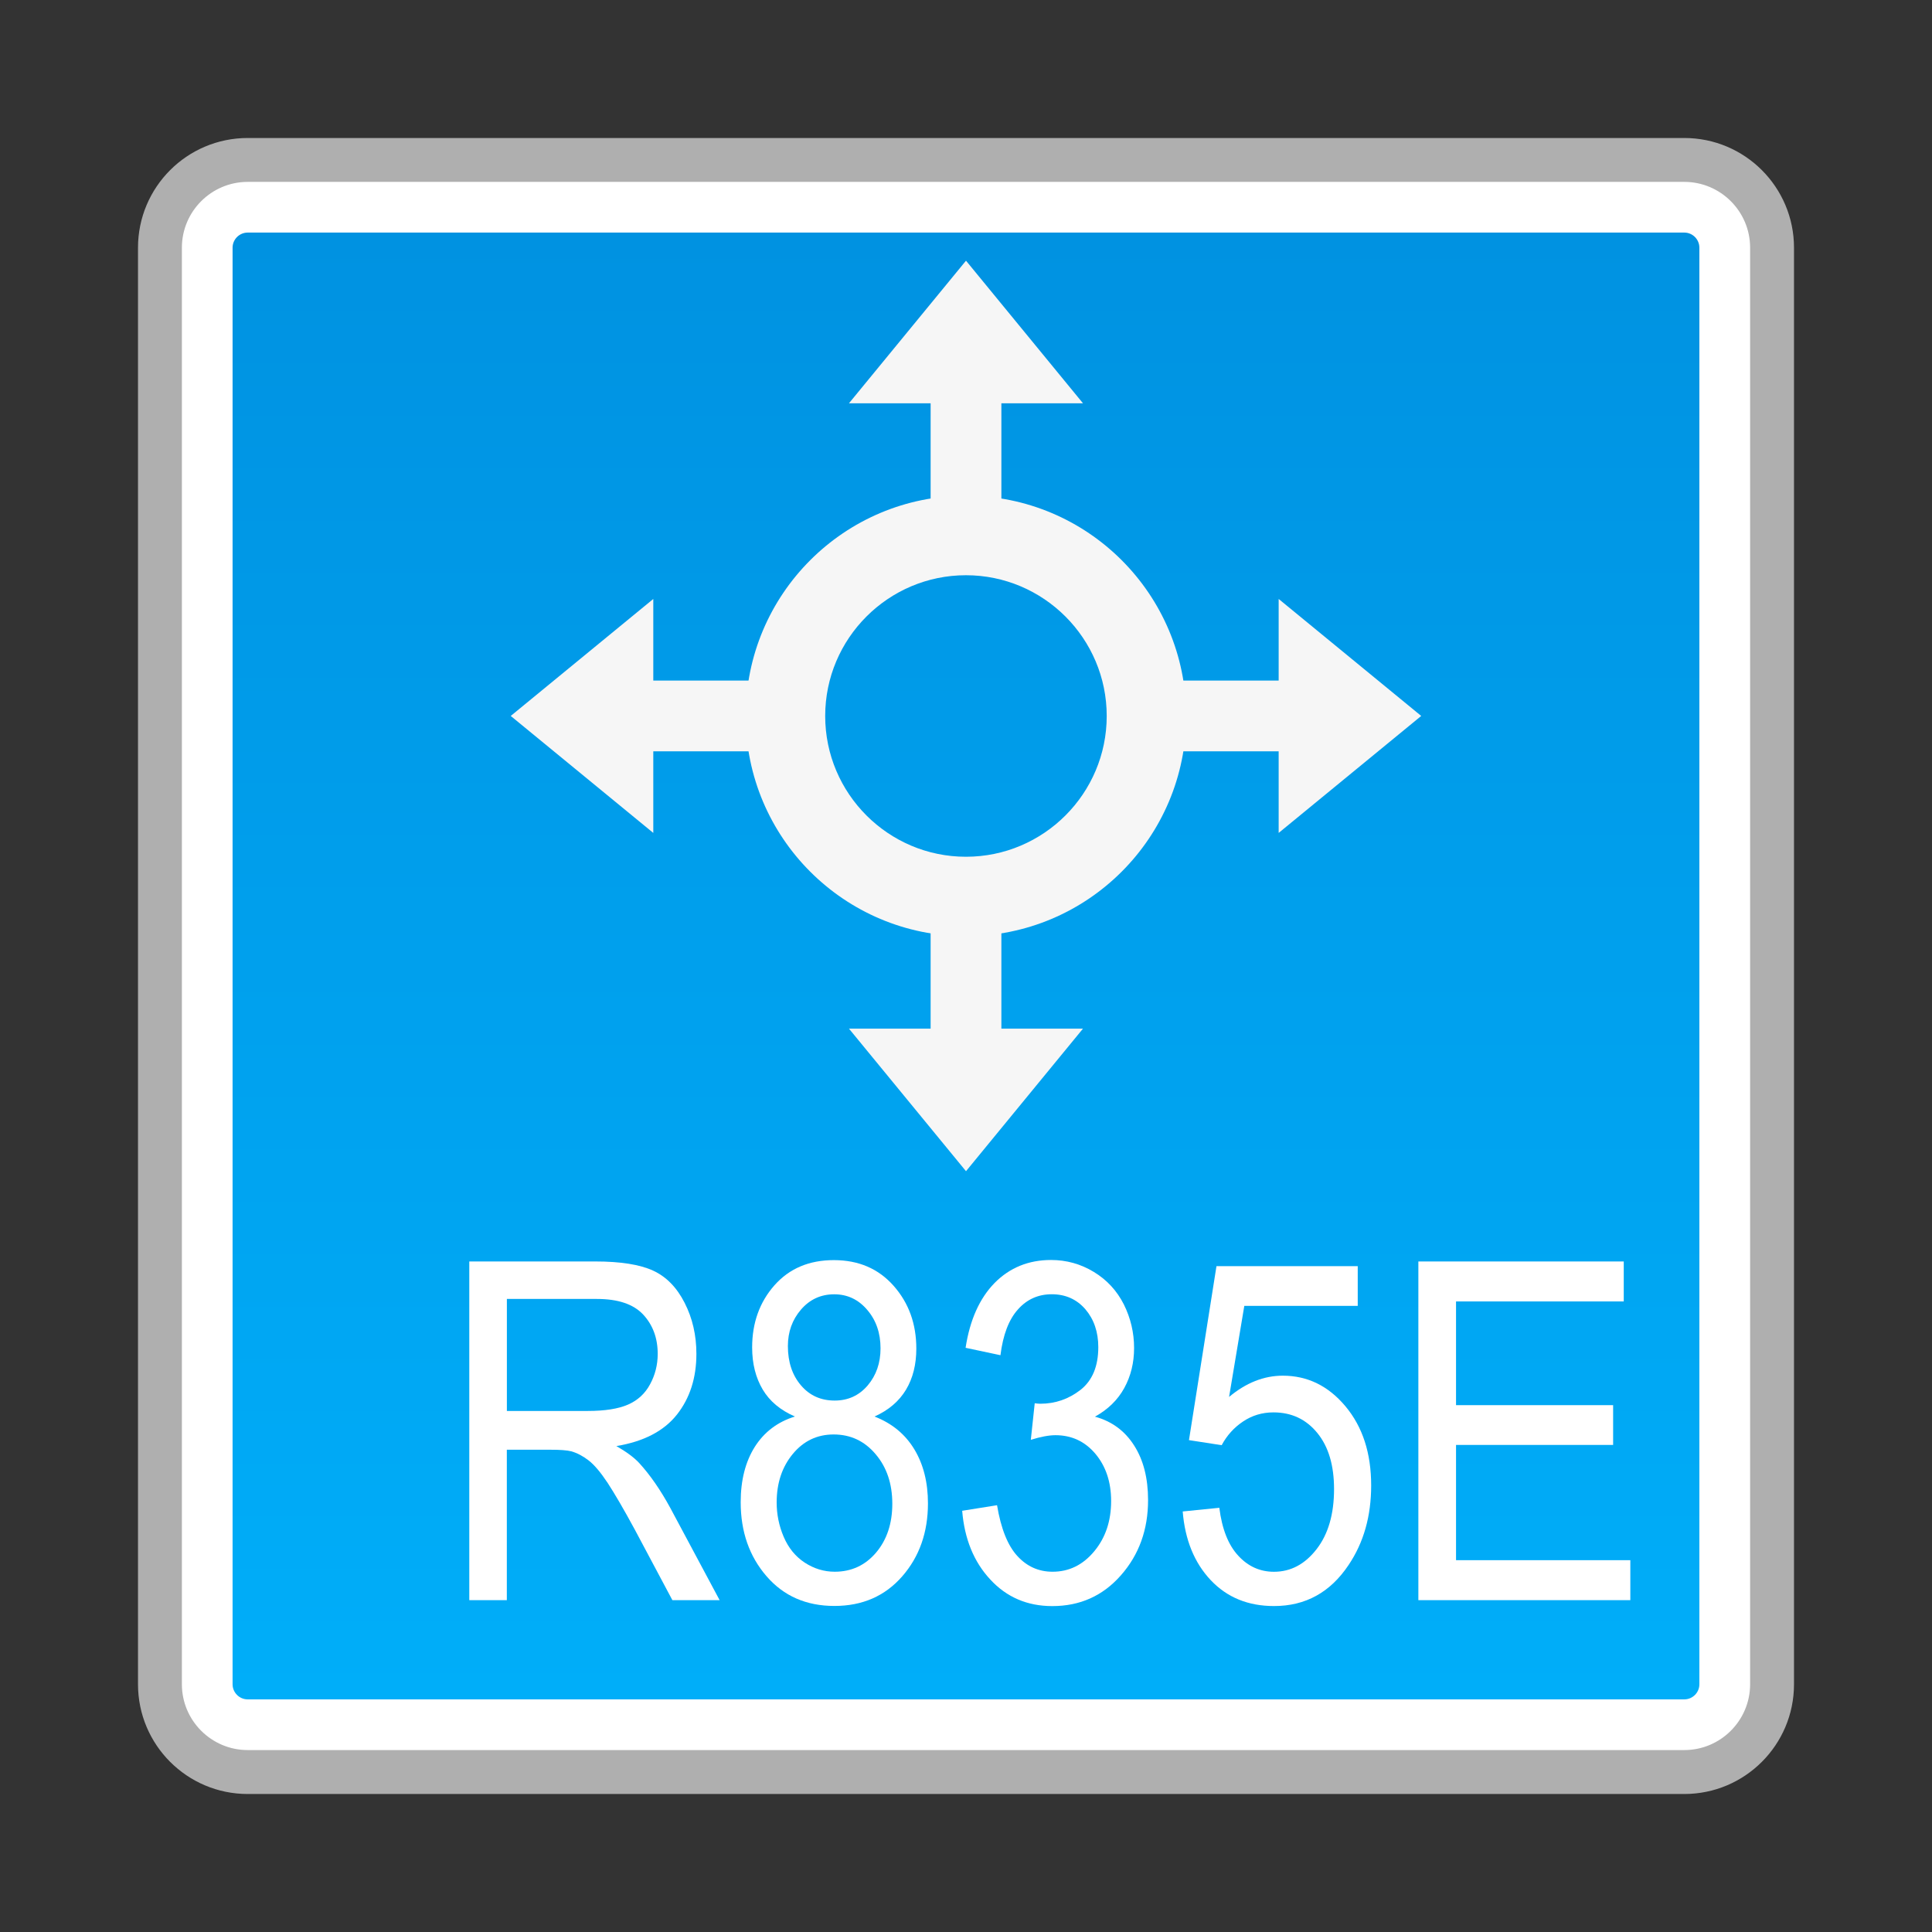 <?xml version="1.0" encoding="utf-8"?>
<!-- Generator: Adobe Illustrator 18.0.0, SVG Export Plug-In . SVG Version: 6.00 Build 0)  -->
<!DOCTYPE svg PUBLIC "-//W3C//DTD SVG 1.1//EN" "http://www.w3.org/Graphics/SVG/1.1/DTD/svg11.dtd">
<svg version="1.1" id="图层_1" xmlns="http://www.w3.org/2000/svg" xmlns:xlink="http://www.w3.org/1999/xlink" x="0px" y="0px"
	 width="42px" height="42px" viewBox="0 0 42 42" enable-background="new 0 0 42 42" xml:space="preserve">
<rect x="0" y="0" width="42" height="42" fill="#333333" stroke="none"/>
<g>
	<g>
		<path fill="#FFFFFF" d="M5.386,38.523c-1.053,0-1.908-0.856-1.908-1.908V5.385c0-1.052,0.855-1.908,1.908-1.908h31.229
			c1.053,0,1.908,0.856,1.908,1.908v31.229c0,1.052-0.855,1.908-1.908,1.908H5.386z"/>
		<path fill="#AFAFAF" d="M36.615,3.954c0.789,0,1.431,0.642,1.431,1.431v31.229c0,0.789-0.642,1.431-1.431,1.431H5.385
			c-0.789,0-1.431-0.642-1.431-1.431V5.385c0-0.789,0.642-1.431,1.431-1.431H36.615 M36.615,3H5.385C4.068,3,3,4.068,3,5.385v31.229
			C3,37.932,4.068,39,5.385,39h31.229C37.932,39,39,37.932,39,36.615V5.385C39,4.068,37.932,3,36.615,3L36.615,3z"/>
	</g>
	<g>
		<linearGradient id="SVGID_1_" gradientUnits="userSpaceOnUse" x1="21" y1="36.943" x2="21" y2="5.056">
			<stop  offset="0" style="stop-color:#00AEF9"/>
			<stop  offset="1" style="stop-color:#0092E1"/>
		</linearGradient>
		<path fill="url(#SVGID_1_)" d="M5.385,36.943c-0.181,0-0.329-0.148-0.329-0.329V5.385c0-0.181,0.148-0.329,0.329-0.329h31.23
			c0.181,0,0.328,0.148,0.328,0.329v31.229c0,0.181-0.147,0.329-0.328,0.329H5.385z"/>
	</g>
	<g>
		<g>
			<g>
				<polygon fill="#F6F6F6" points="30.896,15.564 27.797,13.021 27.797,18.107 				"/>
				<rect x="24.232" y="14.795" fill="#F6F6F6" width="4.128" height="1.538"/>
			</g>
			<g>
				<polygon fill="#F6F6F6" points="11.103,15.564 14.202,13.021 14.202,18.107 				"/>
				<rect x="13.639" y="14.795" fill="#F6F6F6" width="4.128" height="1.538"/>
			</g>
		</g>
		<g>
			<g>
				<polygon fill="#F6F6F6" points="21,5.667 18.456,8.767 23.543,8.767 				"/>
				<rect x="20.231" y="8.204" fill="#F6F6F6" width="1.538" height="4.128"/>
			</g>
			<g>
				<polygon fill="#F6F6F6" points="21,25.461 18.456,22.362 23.543,22.362 				"/>
				<rect x="20.231" y="18.797" fill="#F6F6F6" width="1.538" height="4.128"/>
			</g>
		</g>
		<path fill="#F6F6F6" d="M20.999,12.505c1.687,0,3.06,1.373,3.06,3.06s-1.373,3.06-3.06,3.06c-1.687,0-3.06-1.373-3.06-3.06
			S19.312,12.505,20.999,12.505 M20.999,10.776c-2.644,0-4.788,2.144-4.788,4.788s2.144,4.788,4.788,4.788s4.788-2.144,4.788-4.788
			S23.644,10.776,20.999,10.776L20.999,10.776z"/>
	</g>
	<g>
		<path fill="#FFFFFF" d="M10.202,34.786v-7.363h2.737c0.552,0,0.969,0.067,1.256,0.198s0.517,0.365,0.688,0.701
			c0.171,0.335,0.256,0.704,0.256,1.11c0,0.522-0.141,0.963-0.424,1.321c-0.284,0.358-0.723,0.586-1.316,0.683
			c0.216,0.124,0.382,0.246,0.495,0.367c0.239,0.261,0.465,0.588,0.678,0.979l1.072,2.004h-1.027l-0.816-1.532
			c-0.239-0.442-0.437-0.78-0.59-1.015c-0.156-0.235-0.294-0.398-0.417-0.492c-0.121-0.094-0.246-0.159-0.372-0.196
			c-0.093-0.024-0.244-0.035-0.455-0.035h-0.949v3.27H10.202z M11.018,30.673h1.758c0.374,0,0.665-0.046,0.876-0.138
			s0.372-0.24,0.48-0.442c0.11-0.202,0.166-0.423,0.166-0.66c0-0.348-0.108-0.634-0.319-0.859c-0.213-0.225-0.547-0.336-1.004-0.336
			h-1.956V30.673z"/>
		<path fill="#FFFFFF" d="M17.281,30.794c-0.316-0.137-0.55-0.333-0.701-0.588c-0.151-0.255-0.229-0.559-0.229-0.914
			c0-0.536,0.163-0.986,0.485-1.351c0.324-0.365,0.753-0.547,1.291-0.547c0.54,0,0.972,0.187,1.301,0.56s0.492,0.827,0.492,1.364
			c0,0.342-0.073,0.639-0.223,0.891c-0.151,0.252-0.379,0.448-0.686,0.585c0.379,0.147,0.668,0.385,0.866,0.713
			c0.198,0.328,0.296,0.719,0.296,1.175c0,0.629-0.186,1.159-0.56,1.587c-0.374,0.428-0.864,0.643-1.474,0.643
			s-1.102-0.215-1.474-0.645c-0.374-0.431-0.563-0.967-0.563-1.61c0-0.478,0.103-0.88,0.306-1.203
			C16.613,31.131,16.904,30.91,17.281,30.794z M16.884,32.662c0,0.257,0.05,0.507,0.153,0.748c0.103,0.241,0.256,0.428,0.457,0.56
			c0.203,0.132,0.419,0.198,0.653,0.198c0.362,0,0.663-0.139,0.899-0.417c0.234-0.277,0.352-0.632,0.352-1.06
			c0-0.436-0.121-0.795-0.364-1.08c-0.241-0.285-0.545-0.427-0.912-0.427c-0.357,0-0.653,0.141-0.886,0.422
			C17.002,31.888,16.884,32.24,16.884,32.662z M17.128,29.262c0,0.348,0.095,0.633,0.284,0.854c0.188,0.221,0.432,0.331,0.733,0.331
			c0.291,0,0.53-0.109,0.718-0.329c0.186-0.22,0.279-0.488,0.279-0.806c0-0.331-0.095-0.61-0.289-0.836
			c-0.191-0.226-0.432-0.339-0.718-0.339c-0.289,0-0.53,0.11-0.721,0.331C17.223,28.689,17.128,28.954,17.128,29.262z"/>
		<path fill="#FFFFFF" d="M20.917,32.843l0.758-0.121c0.085,0.512,0.234,0.881,0.444,1.107c0.208,0.226,0.462,0.339,0.763,0.339
			c0.357,0,0.658-0.147,0.904-0.442s0.369-0.659,0.369-1.095c0-0.416-0.116-0.757-0.342-1.027c-0.229-0.27-0.517-0.404-0.869-0.404
			c-0.143,0-0.321,0.034-0.535,0.1l0.085-0.794c0.05,0.006,0.09,0.01,0.121,0.01c0.324,0,0.615-0.1,0.874-0.301
			c0.256-0.201,0.387-0.511,0.387-0.929c0-0.331-0.095-0.606-0.281-0.824c-0.188-0.217-0.432-0.326-0.731-0.326
			c-0.294,0-0.54,0.11-0.736,0.331c-0.198,0.221-0.324,0.552-0.379,0.994l-0.758-0.161c0.093-0.606,0.304-1.076,0.63-1.409
			c0.329-0.333,0.738-0.5,1.228-0.5c0.336,0,0.645,0.087,0.929,0.259c0.284,0.172,0.502,0.408,0.653,0.706
			c0.148,0.298,0.223,0.614,0.223,0.949c0,0.318-0.07,0.608-0.213,0.869c-0.143,0.261-0.357,0.468-0.638,0.623
			c0.367,0.1,0.65,0.309,0.851,0.625c0.203,0.316,0.304,0.712,0.304,1.188c0,0.643-0.196,1.188-0.59,1.635
			c-0.392,0.447-0.889,0.67-1.492,0.67c-0.542,0-0.992-0.192-1.348-0.578C21.171,33.954,20.967,33.455,20.917,32.843z"/>
		<path fill="#FFFFFF" d="M25.711,32.858l0.796-0.08c0.058,0.462,0.196,0.81,0.412,1.042c0.213,0.232,0.472,0.349,0.776,0.349
			c0.364,0,0.673-0.164,0.927-0.492c0.254-0.328,0.379-0.763,0.379-1.306c0-0.516-0.121-0.923-0.364-1.22
			c-0.244-0.298-0.56-0.447-0.954-0.447c-0.244,0-0.465,0.067-0.66,0.198c-0.198,0.132-0.352,0.304-0.465,0.515l-0.711-0.11
			l0.598-3.782h3.071v0.864h-2.466l-0.331,1.979c0.369-0.308,0.758-0.462,1.168-0.462c0.537,0,0.992,0.222,1.364,0.668
			c0.372,0.446,0.557,1.018,0.557,1.718c0,0.667-0.163,1.242-0.49,1.728c-0.397,0.596-0.937,0.894-1.622,0.894
			c-0.563,0-1.02-0.187-1.376-0.563C25.965,33.974,25.761,33.477,25.711,32.858z"/>
		<path fill="#FFFFFF" d="M30.834,34.786v-7.363h4.465v0.869h-3.646v2.255h3.415v0.864h-3.415v2.506h3.789v0.869H30.834z"/>
	</g>
</g>
</svg>
